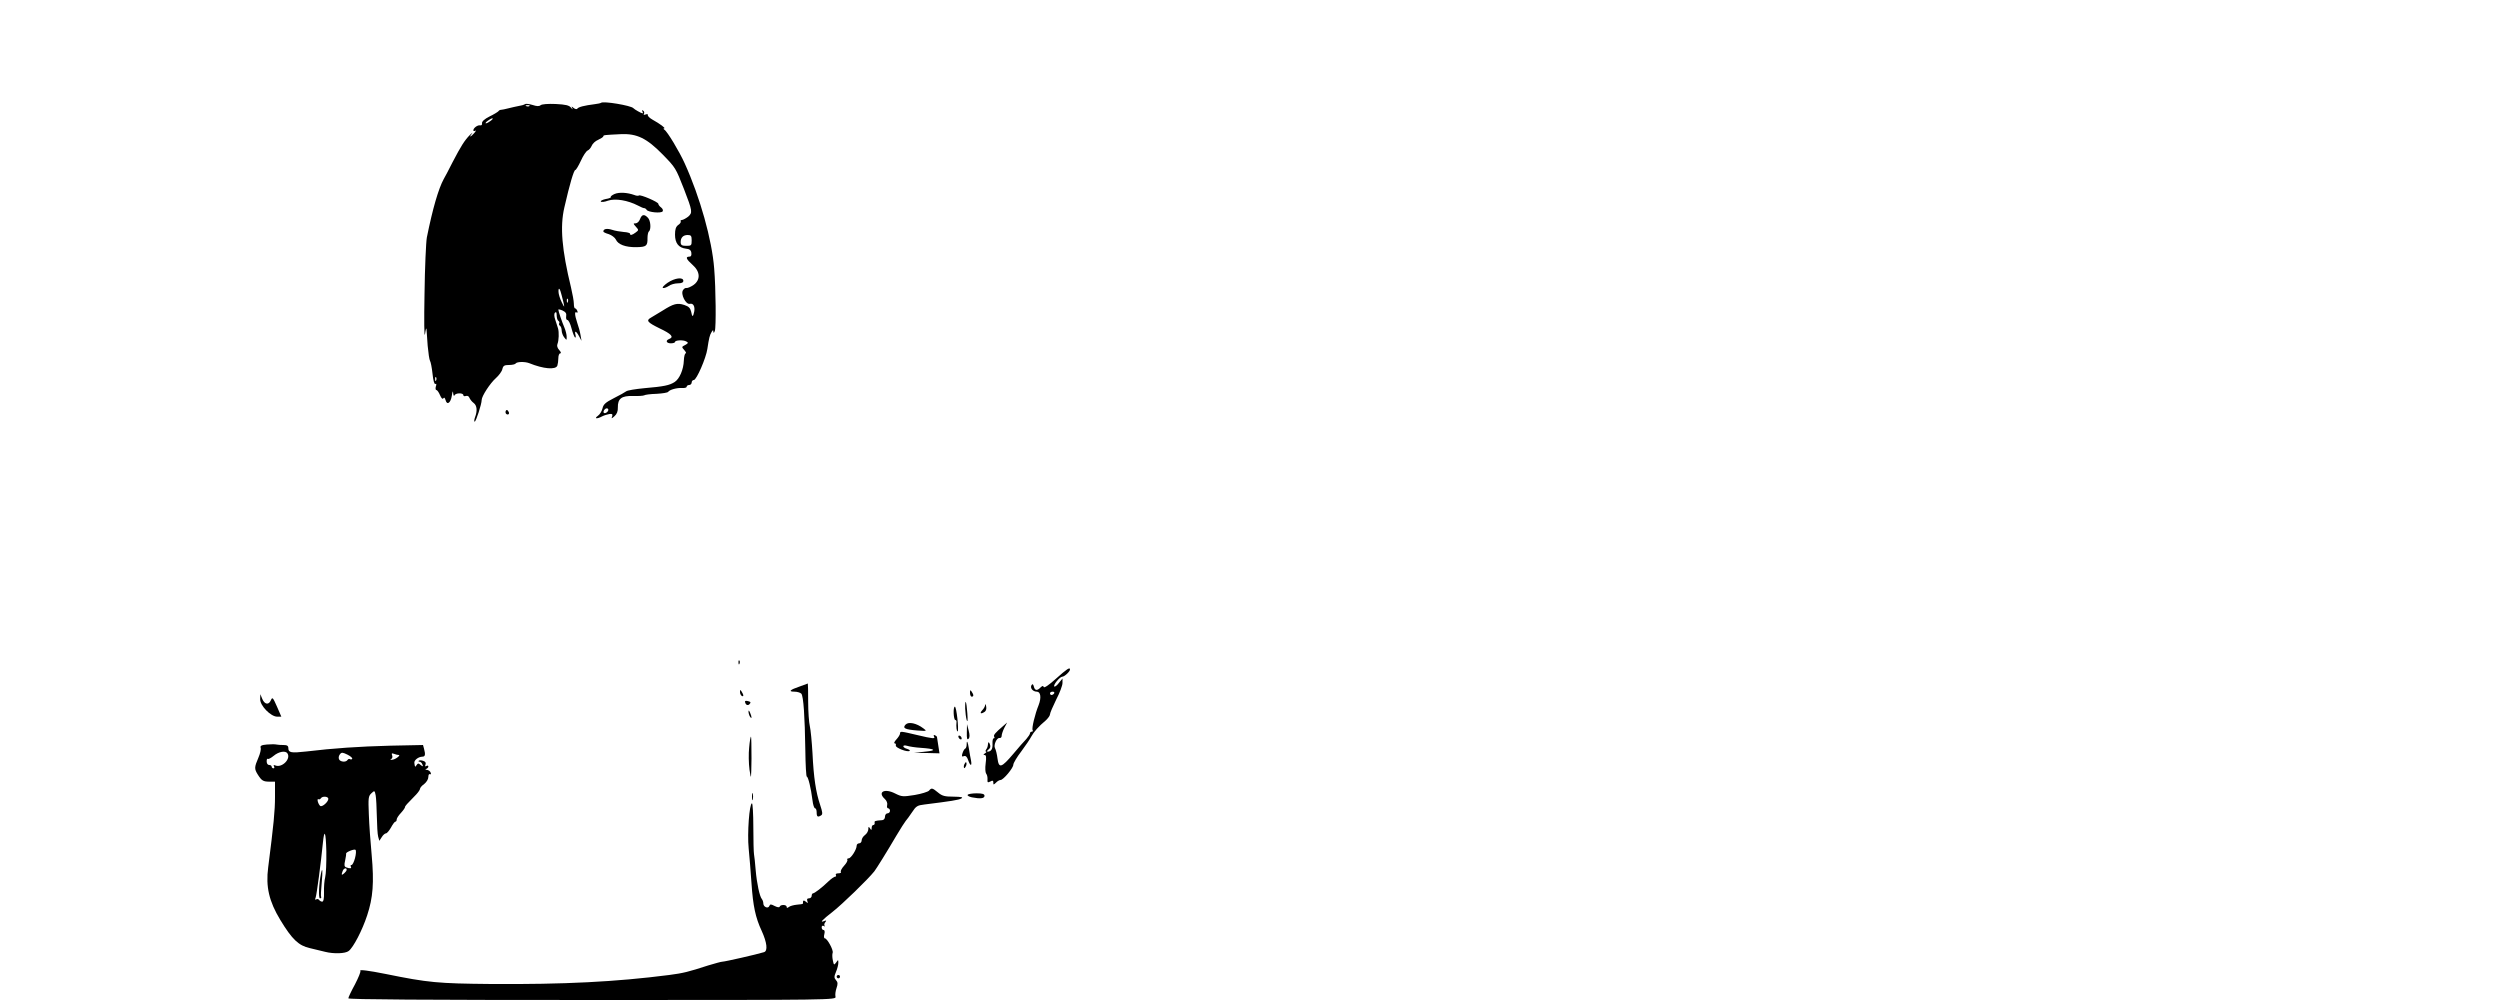 <?xml version="1.0" standalone="no"?>
<!DOCTYPE svg PUBLIC "-//W3C//DTD SVG 20010904//EN"
 "http://www.w3.org/TR/2001/REC-SVG-20010904/DTD/svg10.dtd">
<svg version="1.0" xmlns="http://www.w3.org/2000/svg"
 width="1500pt" height="600pt" viewBox="0 0 1500 600"
 preserveAspectRatio="xMidYMid meet">

<g transform="translate(0,600) scale(0.1,-0.1)"
fill="#000000" stroke="none">
<path d="M3606 5383 c-2 -2 -19 -6 -37 -8 -63 -8 -99 -17 -105 -27 -3 -5 -13
-3 -22 4 -13 11 -15 11 -8 -2 4 -8 1 -7 -8 4 -11 14 -32 19 -92 22 -46 2 -83
-1 -90 -7 -9 -8 -24 -7 -48 1 -20 6 -40 9 -46 5 -6 -4 -23 -9 -38 -11 -15 -3
-43 -9 -62 -14 -19 -5 -39 -9 -44 -9 -5 0 -12 -3 -15 -8 -3 -4 -27 -19 -54
-32 -30 -15 -46 -30 -45 -40 2 -9 -3 -15 -11 -13 -15 3 -41 -16 -41 -30 0 -5
6 -6 13 -2 6 4 3 -2 -7 -14 -23 -26 -34 -29 -15 -4 7 9 2 6 -12 -8 -32 -33
-53 -66 -104 -164 -23 -45 -46 -90 -53 -101 -31 -57 -66 -176 -101 -350 -5
-27 -12 -180 -14 -340 -3 -159 -2 -267 3 -240 4 28 8 41 9 30 1 -11 4 -56 7
-100 4 -44 10 -84 14 -90 4 -5 11 -40 15 -77 4 -41 11 -65 17 -62 6 4 8 -2 3
-15 -3 -11 -2 -21 3 -21 5 0 15 -14 22 -31 8 -19 16 -26 20 -19 5 7 9 4 13
-10 9 -34 31 -18 38 26 4 27 7 32 8 14 2 -14 5 -19 8 -12 6 15 53 16 53 1 0
-6 7 -8 15 -5 10 3 18 -1 22 -12 4 -9 15 -23 25 -30 20 -15 23 -47 8 -86 -5
-14 -6 -26 -2 -26 8 0 42 106 42 130 0 23 51 101 85 131 18 16 36 40 39 54 5
21 12 25 41 25 18 0 36 4 39 9 7 11 55 12 81 2 86 -35 159 -41 169 -15 3 9 6
29 6 45 0 16 5 29 12 29 6 0 4 8 -7 20 -11 12 -15 26 -10 37 8 20 10 70 3 93
-3 8 -10 31 -16 50 -8 22 -8 38 -2 44 7 7 10 1 10 -16 0 -15 5 -30 10 -33 6
-4 8 -10 5 -15 -3 -5 -1 -11 5 -15 5 -3 10 -16 10 -28 0 -12 7 -31 15 -41 15
-19 15 -19 15 3 0 13 -6 37 -13 54 -15 35 -37 100 -37 109 0 3 11 1 25 -5 19
-9 25 -18 22 -34 -2 -13 1 -23 7 -23 7 0 18 -22 25 -50 7 -27 17 -52 21 -55 4
-3 6 4 3 15 -8 29 4 25 21 -7 l15 -28 -6 35 c-3 19 -12 52 -20 74 -15 46 -17
70 -3 61 6 -3 7 1 4 9 -3 9 -10 16 -14 16 -4 0 -7 12 -7 28 0 15 -8 59 -17 97
-55 227 -67 364 -40 480 32 140 57 225 66 225 4 0 19 25 33 55 14 31 32 58 41
62 8 3 19 16 24 28 5 13 22 29 39 36 17 8 31 17 31 21 0 8 6 8 106 13 95 4
154 -24 250 -122 78 -80 78 -81 128 -208 51 -132 52 -141 25 -165 -13 -10 -30
-19 -37 -20 -7 0 -11 -4 -8 -8 3 -5 -4 -15 -15 -22 -14 -11 -19 -26 -19 -58 0
-51 22 -79 65 -84 22 -2 31 -9 33 -25 2 -16 -2 -23 -12 -23 -25 0 -19 -15 19
-49 47 -41 49 -90 6 -121 -16 -11 -35 -19 -41 -18 -7 2 -17 -4 -22 -13 -16
-23 17 -88 41 -82 21 5 32 -16 26 -48 -7 -33 -12 -33 -18 0 -5 22 -14 32 -41
41 -42 14 -65 8 -131 -34 -28 -17 -58 -35 -68 -41 -33 -18 -23 -29 50 -65 72
-34 88 -52 58 -64 -24 -9 -17 -26 10 -26 14 0 25 4 25 8 0 11 49 14 68 3 13
-7 12 -10 -7 -21 -22 -11 -22 -12 -5 -31 9 -10 13 -19 8 -19 -5 0 -10 -19 -11
-43 -2 -55 -26 -110 -55 -129 -31 -20 -64 -27 -181 -37 -53 -5 -103 -13 -110
-19 -6 -5 -40 -24 -74 -41 -49 -25 -63 -37 -68 -61 -4 -17 -16 -37 -28 -45
-25 -18 -5 -20 26 -3 12 6 32 12 44 14 16 2 20 -2 16 -14 -6 -15 -4 -15 14 1
14 12 21 30 20 52 -1 53 22 71 90 69 32 -1 63 1 68 4 6 4 39 8 74 9 36 2 67 7
70 12 9 13 53 25 84 23 15 -1 27 2 27 8 0 5 7 10 15 10 8 0 15 7 15 15 0 8 6
15 13 15 16 0 73 131 81 186 10 66 14 83 25 101 8 14 11 15 11 3 1 -10 4 -9 9
5 8 20 6 255 -4 374 -13 171 -85 429 -177 631 -32 71 -104 191 -122 202 -6 4
-7 8 -1 8 11 0 -25 27 -70 52 -16 9 -29 21 -28 27 2 6 -4 8 -14 4 -10 -4 -14
-2 -9 5 3 6 1 14 -5 18 -8 4 -9 3 -5 -4 4 -7 5 -12 1 -12 -7 0 -48 23 -55 31
-14 16 -182 44 -194 32z m-429 -19 c-3 -3 -12 -4 -19 -1 -8 3 -5 6 6 6 11 1
17 -2 13 -5z m-233 -89 c-10 -8 -23 -15 -28 -15 -6 0 -1 7 10 15 10 8 23 15
28 15 6 0 1 -7 -10 -15z m1206 -717 c0 -31 -2 -33 -32 -33 -26 0 -33 4 -34 20
-1 29 15 45 42 45 20 0 24 -5 24 -32z m-780 -330 c20 -76 20 -82 1 -43 -11 22
-20 51 -20 64 -1 32 9 21 19 -21z m37 -40 c-3 -8 -6 -5 -6 6 -1 11 2 17 5 13
3 -3 4 -12 1 -19z m-790 -470 c-3 -8 -6 -5 -6 6 -1 11 2 17 5 13 3 -3 4 -12 1
-19z m1033 -177 c0 -12 -20 -25 -27 -18 -7 7 6 27 18 27 5 0 9 -4 9 -9z"/>
<path d="M3687 4836 c-15 -7 -25 -15 -22 -18 3 -3 -10 -9 -30 -12 -19 -4 -33
-11 -30 -15 2 -5 22 -3 43 5 44 15 119 2 179 -29 18 -10 36 -17 39 -16 4 0 10
-4 14 -10 9 -15 88 -22 96 -9 4 6 0 16 -9 23 -10 7 -17 17 -17 22 0 11 -109
58 -117 50 -3 -3 -15 -2 -27 3 -42 15 -91 18 -119 6z"/>
<path d="M3840 4685 c-5 -14 -17 -25 -26 -25 -16 0 -15 -2 1 -20 18 -20 18
-21 -1 -35 -21 -16 -34 -19 -34 -7 0 4 -17 9 -37 10 -21 2 -53 7 -70 13 -31
10 -53 6 -53 -10 0 -4 15 -11 33 -16 17 -6 36 -20 42 -32 13 -30 58 -47 123
-46 60 1 68 7 67 55 0 18 4 36 8 39 15 11 11 67 -6 83 -22 23 -36 20 -47 -9z"/>
<path d="M4005 4303 c-21 -15 -34 -28 -27 -31 6 -2 22 4 34 12 12 9 37 16 55
16 23 0 33 5 33 15 0 24 -51 18 -95 -12z"/>
<path d="M3033 3527 c0 -8 6 -14 13 -14 7 0 10 6 7 14 -3 7 -8 13 -12 13 -4 0
-8 -6 -8 -13z"/>
<path d="M4431 2024 c0 -11 3 -14 6 -6 3 7 2 16 -1 19 -3 4 -6 -2 -5 -13z"/>
<path d="M6336 1928 c-41 -37 -71 -58 -74 -50 -3 9 -7 8 -19 -3 -20 -21 -34
-19 -40 6 -4 15 -8 17 -14 8 -10 -17 8 -39 32 -39 23 0 28 -36 11 -80 -22 -54
-43 -141 -36 -151 3 -5 0 -9 -5 -9 -6 0 -11 -4 -11 -10 0 -5 -10 -20 -22 -34
-13 -13 -48 -53 -78 -89 -72 -85 -87 -89 -95 -28 -3 25 -10 53 -15 62 -10 19
11 65 28 61 7 -1 12 5 12 13 0 9 7 30 16 48 l17 32 -23 -20 c-48 -41 -61 -56
-55 -65 4 -6 2 -10 -3 -10 -5 0 -8 -15 -7 -32 2 -32 -8 -48 -30 -48 -5 1 -3 6
6 13 11 8 14 18 8 32 -4 11 -8 14 -10 8 -3 -25 -4 -28 -12 -40 -5 -7 -5 -13 0
-13 4 0 1 -5 -7 -10 -11 -7 -11 -10 -2 -10 9 0 11 -13 6 -50 -4 -29 -2 -55 3
-62 6 -7 9 -23 8 -35 -1 -18 1 -20 17 -12 14 8 18 6 18 -6 0 -15 1 -15 16 -1
8 9 21 16 27 16 17 0 77 72 77 92 0 9 21 45 48 80 26 35 53 75 60 89 15 28 44
61 86 96 14 13 26 29 26 37 0 8 17 47 37 88 21 40 38 85 38 100 l0 27 -22 -27
c-11 -15 -24 -24 -27 -21 -9 8 33 59 48 59 13 0 46 31 46 43 0 16 -19 3 -84
-55z m-11 -88 c-3 -5 -10 -10 -16 -10 -5 0 -9 5 -9 10 0 6 7 10 16 10 8 0 12
-4 9 -10z"/>
<path d="M4798 1881 c-59 -20 -70 -31 -31 -31 17 0 35 -6 41 -12 13 -16 21
-137 24 -340 1 -87 5 -158 9 -158 8 0 25 -70 34 -142 3 -27 10 -48 16 -48 5 0
9 -11 9 -25 0 -26 7 -30 27 -17 10 6 8 20 -6 62 -26 77 -39 165 -46 310 -4 69
-11 142 -16 163 -5 20 -10 87 -10 147 0 61 -1 109 -2 109 -1 -1 -23 -9 -49
-18z"/>
<path d="M4440 1848 c0 -9 5 -20 10 -23 13 -8 13 5 0 25 -8 13 -10 13 -10 -2z"/>
<path d="M5820 1843 c0 -13 5 -23 10 -23 13 0 13 11 0 30 -8 12 -10 11 -10 -7z"/>
<path d="M1561 1805 c-1 -39 64 -105 102 -105 l25 0 -26 60 c-25 57 -28 59
-37 38 -13 -30 -38 -25 -52 10 l-11 27 -1 -30z"/>
<path d="M4470 1792 c1 -20 16 -29 27 -17 9 10 8 14 -8 18 -10 3 -19 2 -19 -1z"/>
<path d="M5791 1749 c1 -24 5 -55 9 -69 6 -16 7 -2 4 40 -5 74 -14 95 -13 29z"/>
<path d="M5911 1771 c0 -8 -8 -23 -18 -33 -17 -19 -8 -24 15 -9 8 5 12 19 9
32 -2 13 -5 18 -6 10z"/>
<path d="M5722 1720 c1 -22 5 -40 10 -40 5 0 8 -6 7 -12 -3 -26 1 -61 7 -56 8
9 -7 148 -17 148 -5 0 -8 -18 -7 -40z"/>
<path d="M4491 1730 c0 -8 4 -22 9 -30 12 -18 12 -2 0 25 -6 13 -9 15 -9 5z"/>
<path d="M5434 1653 c-21 -22 -5 -30 70 -36 58 -4 59 -4 36 13 -41 31 -88 41
-106 23z"/>
<path d="M5801 1606 c-1 -37 2 -47 10 -39 8 8 8 22 1 50 l-10 38 -1 -49z"/>
<path d="M5400 1598 c0 -6 -10 -22 -22 -35 -12 -13 -16 -23 -10 -23 6 0 9 -6
7 -13 -5 -13 72 -43 83 -32 4 3 -4 8 -16 12 -12 3 -22 10 -22 15 0 6 9 7 23 3
12 -4 49 -10 82 -12 88 -6 99 -16 25 -23 l-65 -7 76 -1 76 -2 -7 45 c-4 25 -7
49 -8 52 0 4 -6 9 -13 12 -7 2 -9 -1 -5 -8 10 -15 -6 -14 -102 9 -97 23 -102
24 -102 8z"/>
<path d="M5750 1581 c0 -5 5 -13 10 -16 6 -3 10 -2 10 4 0 5 -4 13 -10 16 -5
3 -10 2 -10 -4z"/>
<path d="M4495 1515 c-4 -36 -3 -95 2 -133 10 -65 10 -63 12 66 0 72 -1 132
-3 132 -3 0 -8 -29 -11 -65z"/>
<path d="M5800 1533 c0 -12 -4 -23 -9 -25 -4 -1 -12 -14 -16 -27 -6 -19 -4
-23 8 -18 11 4 19 -3 26 -24 13 -37 24 -38 17 -1 -3 15 -9 45 -12 67 -7 45
-14 59 -14 28z"/>
<path d="M1602 1533 c-34 -3 -42 -8 -38 -20 3 -8 -3 -35 -14 -60 -24 -56 -25
-66 -3 -101 23 -36 32 -42 71 -42 l32 0 0 -92 c0 -84 -8 -164 -41 -423 -15
-115 5 -203 73 -315 71 -117 110 -154 178 -169 30 -7 71 -17 91 -22 51 -13
121 -11 141 5 28 21 82 125 111 214 35 106 42 195 27 362 -7 74 -15 184 -17
243 -4 99 -3 110 15 127 19 18 20 18 26 -12 3 -17 6 -74 7 -127 1 -53 4 -107
8 -121 l7 -25 15 23 c7 12 19 22 25 22 6 0 19 16 30 35 10 19 22 35 26 35 5 0
8 6 8 13 0 7 11 24 25 39 14 15 25 31 25 35 0 7 9 17 68 77 12 13 22 28 22 33
0 6 11 19 25 29 14 11 25 29 25 42 0 13 4 20 10 17 6 -3 7 1 4 9 -3 9 -14 16
-23 17 -10 0 -11 2 -3 6 6 2 12 9 12 14 0 6 -5 7 -12 3 -7 -5 -9 -2 -5 9 4 11
-1 18 -14 22 -11 4 -23 4 -26 1 -4 -3 -2 -6 4 -6 6 0 14 -7 17 -16 6 -14 4
-15 -10 -4 -13 12 -17 11 -25 -1 -8 -14 -10 -12 -13 14 -2 16 24 36 47 37 18
0 21 11 11 48 l-6 22 -197 -4 c-189 -5 -338 -15 -505 -35 -89 -10 -106 -7
-106 20 0 14 -7 19 -29 19 -16 0 -35 1 -43 3 -7 2 -33 2 -56 0z m123 -54 c21
-33 -33 -87 -72 -72 -11 4 -14 3 -9 -5 4 -7 2 -12 -3 -12 -6 0 -11 5 -11 10 0
6 -7 10 -15 10 -9 0 -15 9 -15 22 0 12 3 18 6 15 4 -4 20 5 36 18 31 26 72 33
83 14z m388 -32 c-2 -4 -8 -5 -13 -2 -5 3 -11 1 -15 -5 -9 -15 -45 -12 -51 5
-4 8 -1 22 6 30 10 12 16 11 45 -3 18 -9 31 -20 28 -25z m280 23 c6 0 2 -7 -9
-15 -10 -8 -26 -14 -34 -14 -9 0 -10 2 -3 5 7 3 9 13 6 21 -5 13 -2 15 11 10
10 -4 23 -7 29 -7z m-423 -263 c0 -18 -36 -50 -48 -43 -5 3 -12 15 -15 26 -3
11 -1 18 3 15 5 -3 11 -1 15 5 9 15 45 12 45 -3z m-19 -471 c-5 -19 -8 -59 -7
-90 1 -37 -3 -56 -11 -56 -6 0 -15 5 -18 10 -4 6 -11 7 -17 4 -8 -5 -9 -1 -4
11 6 16 32 211 43 325 9 92 18 71 21 -48 1 -68 -2 -138 -7 -156z m179 115 c-6
-22 -15 -41 -21 -41 -6 0 -7 -4 -4 -10 7 -11 -6 -13 -28 -4 -11 4 -13 13 -6
42 4 20 7 38 6 40 -5 8 49 30 56 23 5 -5 3 -27 -3 -50z m-50 -70 c0 -5 -7 -14
-15 -21 -16 -14 -18 -10 -9 14 6 17 24 22 24 7z"/>
<path d="M1926 759 c-13 -64 -16 -149 -6 -149 6 0 9 3 7 8 -3 4 -1 41 3 82 7
75 5 103 -4 59z"/>
<path d="M5786 1414 c-4 -9 -4 -19 -1 -22 2 -3 7 3 11 12 4 9 4 19 1 22 -2 3
-7 -3 -11 -12z"/>
<path d="M5574 1256 c-7 -7 -45 -19 -86 -26 -70 -11 -77 -11 -117 9 -64 33
-108 9 -62 -33 11 -10 17 -25 14 -37 -3 -10 0 -19 6 -19 6 0 11 -7 11 -15 0
-8 -7 -15 -15 -15 -8 0 -15 -9 -15 -20 0 -12 -7 -20 -17 -21 -43 -3 -48 -5
-45 -16 1 -7 -2 -13 -8 -13 -6 0 -10 -8 -10 -17 0 -15 -2 -16 -10 -3 -8 12
-10 11 -10 -5 0 -11 -9 -27 -20 -35 -11 -8 -20 -22 -20 -32 0 -10 -7 -18 -15
-18 -8 0 -15 -6 -15 -14 0 -23 -34 -76 -48 -76 -7 0 -11 -4 -8 -9 3 -5 -6 -21
-19 -35 -14 -15 -23 -32 -20 -37 4 -5 -3 -9 -15 -9 -12 0 -18 -4 -15 -10 3 -5
2 -10 -4 -10 -6 0 -23 -12 -39 -27 -39 -38 -85 -73 -94 -73 -4 0 -8 -7 -8 -15
0 -8 -7 -15 -16 -15 -11 0 -14 -5 -10 -16 5 -14 4 -15 -9 -4 -13 11 -19 8 -17
-11 0 -3 -16 -6 -36 -7 -20 -2 -42 -8 -49 -14 -9 -7 -13 -7 -13 1 0 14 -37 15
-42 1 -2 -6 -14 -4 -30 4 -23 12 -27 12 -32 0 -7 -18 -36 -6 -36 15 0 9 -4 21
-9 27 -13 15 -30 92 -37 174 -3 41 -8 84 -10 95 -2 11 -4 84 -4 163 0 78 -4
142 -8 142 -16 0 -29 -182 -20 -270 5 -47 12 -141 17 -210 9 -135 24 -206 61
-285 32 -70 38 -121 14 -128 -45 -14 -235 -57 -249 -57 -8 0 -47 -11 -87 -23
-117 -38 -148 -46 -233 -57 -319 -41 -629 -57 -1070 -54 -317 3 -375 8 -630
60 -105 21 -162 28 -153 19 4 -4 -11 -40 -32 -81 -22 -40 -40 -78 -40 -84 0
-7 456 -10 1464 -10 1452 0 1464 0 1459 20 -3 11 0 34 6 51 9 26 8 36 -3 48
-12 14 -12 21 0 50 8 18 14 43 14 54 0 20 -1 20 -13 2 -13 -17 -14 -16 -20 13
-4 18 -4 38 -1 45 6 16 -33 87 -47 87 -5 0 -7 11 -3 25 4 15 2 25 -5 25 -6 0
-11 7 -11 16 0 9 5 12 13 8 6 -4 9 -4 5 1 -4 4 -3 14 4 22 8 11 7 12 -6 7 -30
-12 -16 4 52 57 56 44 209 192 248 241 13 17 73 113 134 217 24 40 48 78 54
85 6 6 23 30 38 52 24 37 32 42 75 47 160 20 205 27 221 36 13 8 1 10 -47 11
-52 0 -68 4 -93 25 -34 28 -39 29 -54 11z"/>
<path d="M4512 1220 c0 -19 2 -27 5 -17 2 9 2 25 0 35 -3 9 -5 1 -5 -18z"/>
<path d="M5806 1231 c-3 -5 8 -11 25 -15 51 -10 76 -7 76 9 0 11 -12 15 -48
15 -26 0 -50 -4 -53 -9z"/>
<path d="M5020 140 c0 -5 5 -10 10 -10 6 0 10 5 10 10 0 6 -4 10 -10 10 -5 0
-10 -4 -10 -10z"/>
</g>
</svg>
